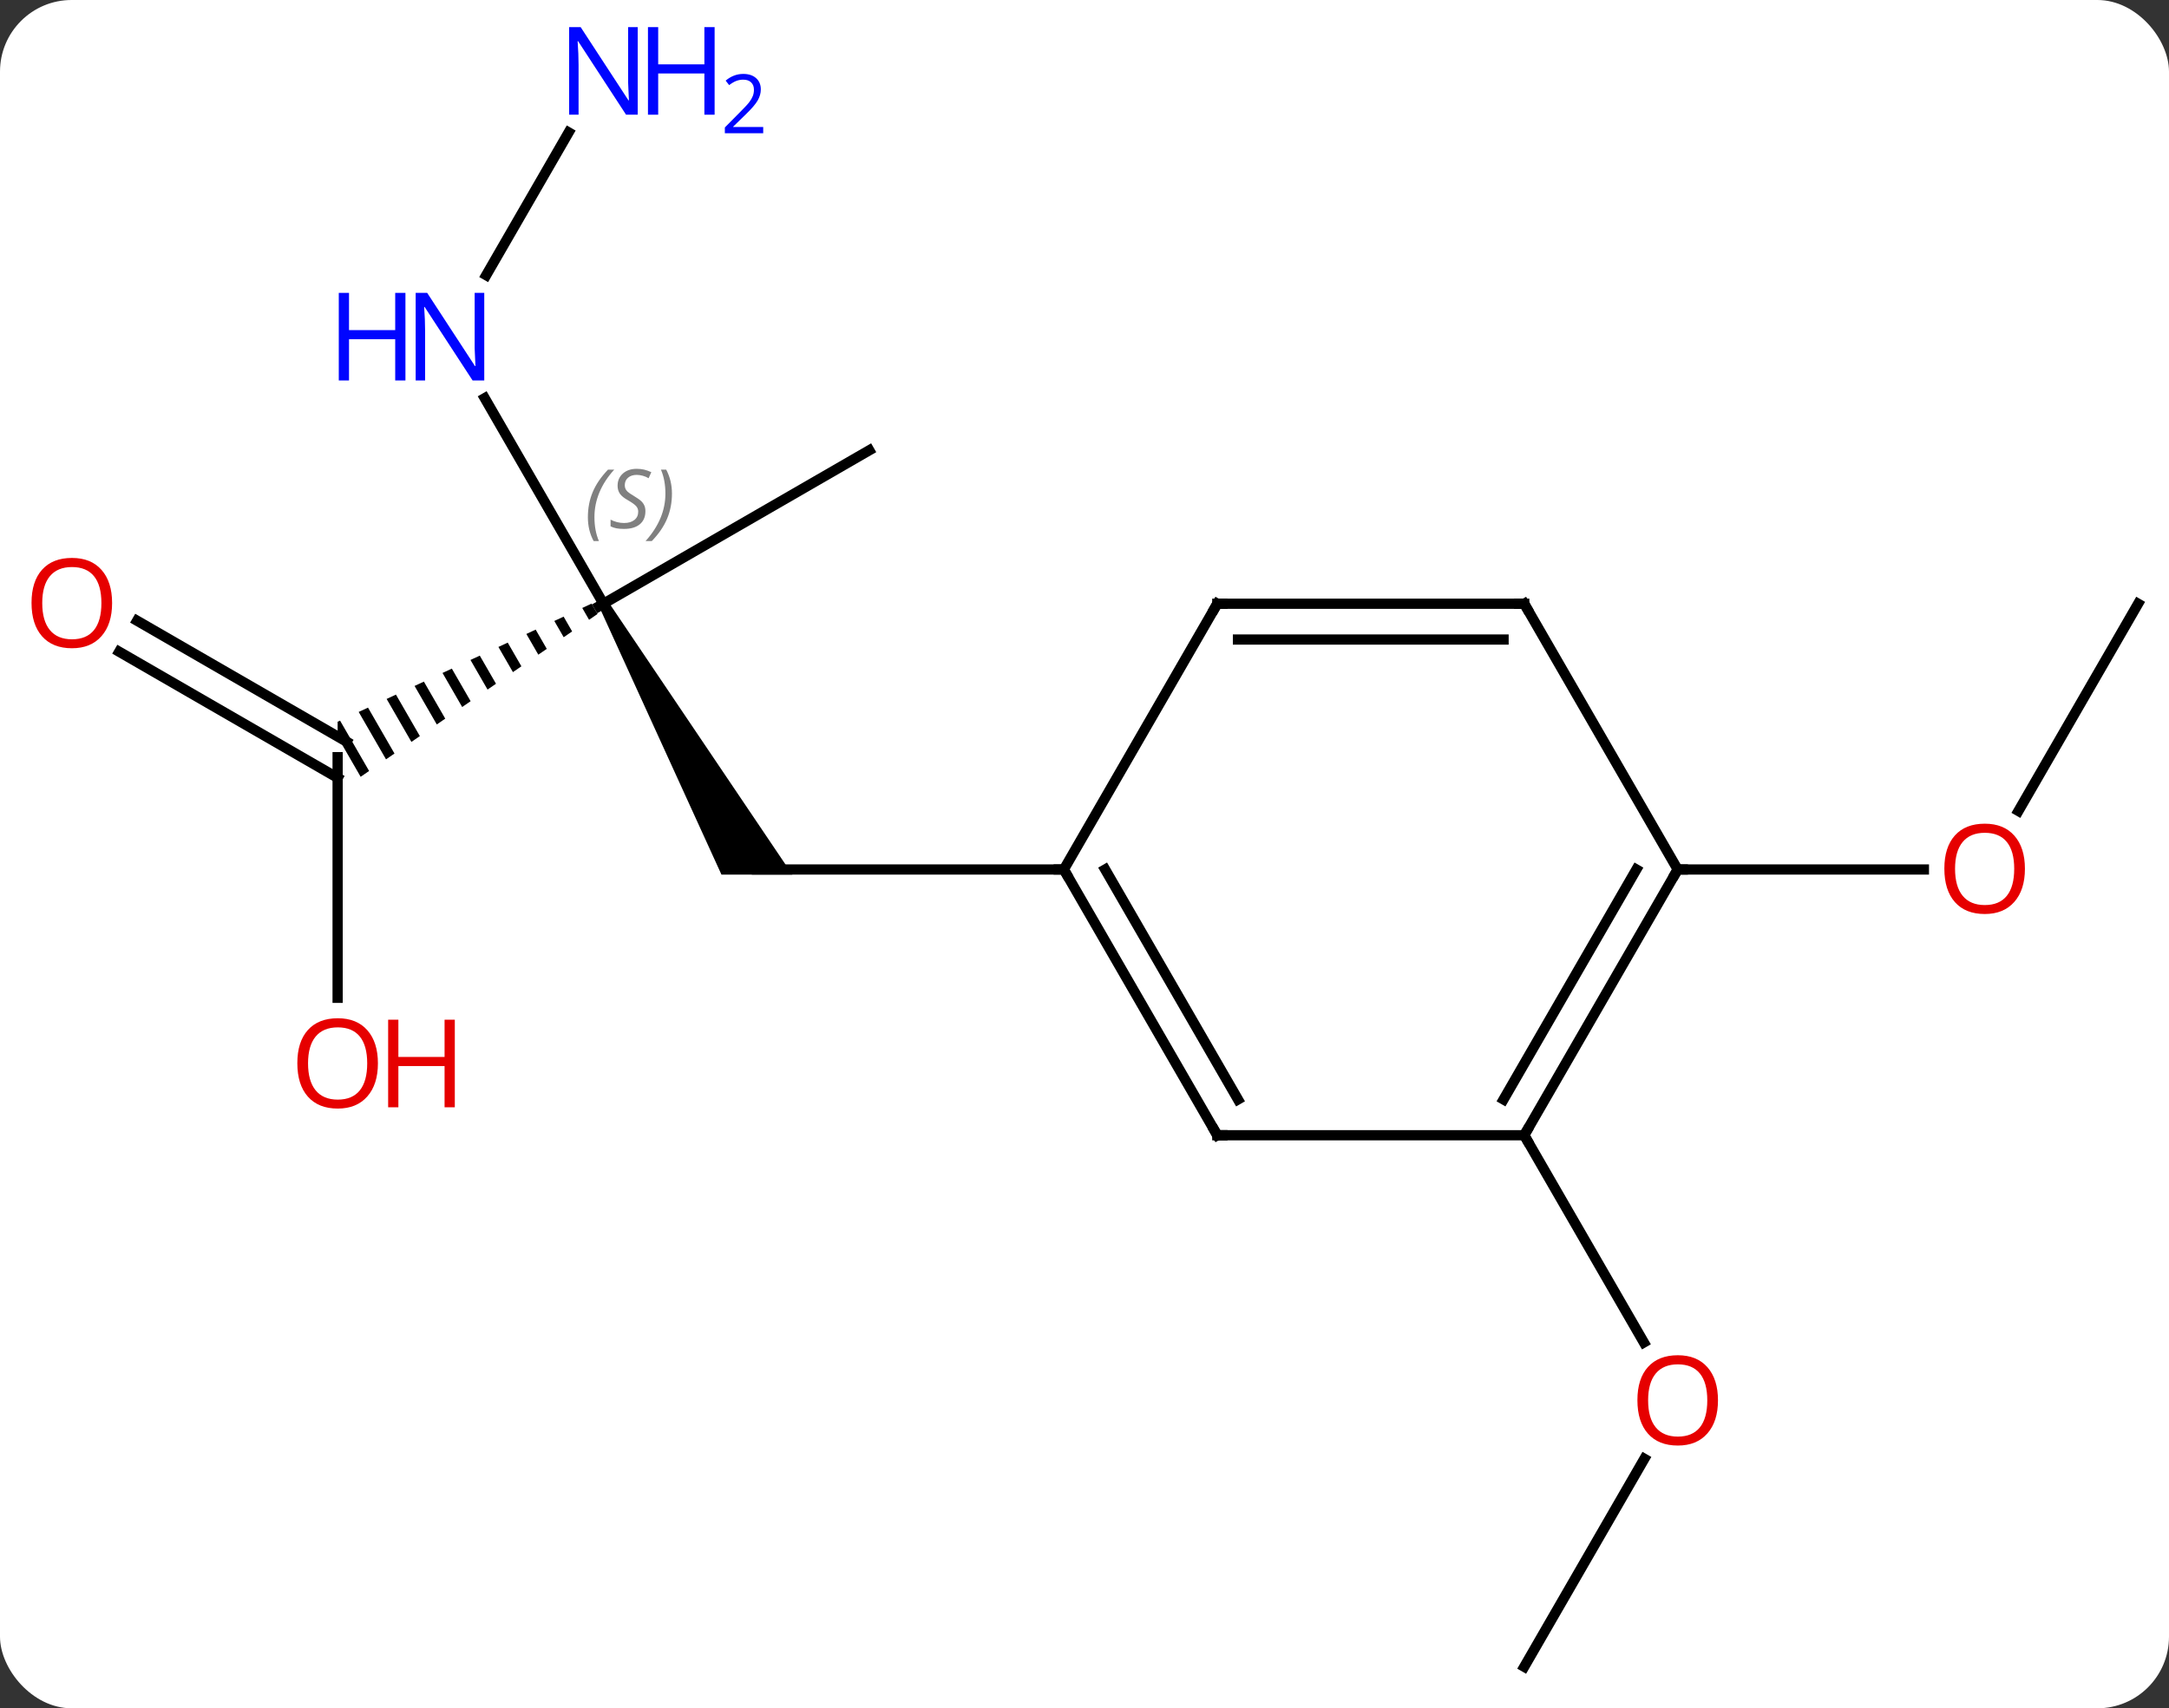 <svg width="212" viewBox="0 0 212 167" style="fill-opacity:1; color-rendering:auto; color-interpolation:auto; text-rendering:auto; stroke:black; stroke-linecap:square; stroke-miterlimit:10; shape-rendering:auto; stroke-opacity:1; fill:black; stroke-dasharray:none; font-weight:normal; stroke-width:1; font-family:'Open Sans'; font-style:normal; stroke-linejoin:miter; font-size:12; stroke-dashoffset:0; image-rendering:auto;" height="167" class="cas-substance-image" xmlns:xlink="http://www.w3.org/1999/xlink" xmlns="http://www.w3.org/2000/svg"><rect x="0" y="0" width="212" height="167" fill="#333333" stroke="none"/><svg class="cas-substance-single-component"><rect y="0" x="0" width="212" stroke="none" ry="7" rx="7" height="167" fill="white" class="cas-substance-group"/><svg y="0" x="0" width="212" viewBox="0 0 212 167" style="fill:black;" height="167" class="cas-substance-single-component-image"><svg><g><g transform="translate(108,85)" style="text-rendering:geometricPrecision; color-rendering:optimizeQuality; color-interpolation:linearRGB; stroke-linecap:butt; image-rendering:optimizeQuality;"><path style="stroke:none;" d="M-49.453 -25.73 L-48.587 -26.23 L-30.556 0.5 L-37.484 0.5 Z"/><path style="stroke:none;" d="M-50.18 -25.99 L-51.09 -25.566 L-51.09 -25.566 L-50.424 -24.41 L-49.597 -24.979 L-49.597 -24.979 L-50.18 -25.99 ZM-52.911 -24.719 L-53.822 -24.296 L-53.822 -24.296 L-52.904 -22.705 L-52.904 -22.705 L-52.078 -23.273 L-52.911 -24.719 ZM-55.643 -23.449 L-56.553 -23.025 L-56.553 -23.025 L-55.385 -21 L-54.558 -21.568 L-55.643 -23.449 ZM-58.374 -22.178 L-59.285 -21.755 L-59.285 -21.755 L-57.866 -19.294 L-57.866 -19.294 L-57.039 -19.863 L-57.039 -19.863 L-58.374 -22.178 ZM-61.106 -20.907 L-62.016 -20.484 L-62.016 -20.484 L-60.347 -17.589 L-60.347 -17.589 L-59.52 -18.157 L-61.106 -20.907 ZM-63.837 -19.637 L-64.748 -19.213 L-62.827 -15.884 L-62.001 -16.452 L-62.001 -16.452 L-63.837 -19.637 ZM-66.569 -18.366 L-67.479 -17.943 L-65.308 -14.178 L-64.481 -14.747 L-66.569 -18.366 ZM-69.3 -17.096 L-70.21 -16.672 L-70.21 -16.672 L-67.789 -12.473 L-66.962 -13.041 L-69.3 -17.096 ZM-72.031 -15.825 L-72.942 -15.402 L-70.27 -10.768 L-70.27 -10.768 L-69.443 -11.336 L-72.031 -15.825 ZM-74.763 -14.555 L-75 -14.444 L-75 -12.964 L-72.75 -9.062 L-71.923 -9.631 L-74.763 -14.555 Z"/><line y2="-46.075" y1="-25.98" x2="-60.621" x1="-49.02" style="fill:none;"/><line y2="-40.98" y1="-25.98" x2="-23.037" x1="-49.02" style="fill:none;"/><line y2="0" y1="0" x2="-4.02" x1="-34.02" style="fill:none;"/><line y2="12.543" y1="-10.98" x2="-75" x1="-75" style="fill:none;"/><line y2="-24.317" y1="-12.495" x2="-94.6" x1="-74.125" style="fill:none;"/><line y2="-21.286" y1="-8.959" x2="-96.35" x1="-75" style="fill:none;"/><line y2="-72.055" y1="-58.101" x2="-52.42" x1="-60.476" style="fill:none;"/><line y2="77.943" y1="57.611" x2="40.98" x1="52.719" style="fill:none;"/><line y2="25.98" y1="46.235" x2="40.98" x1="52.673" style="fill:none;"/><line y2="-25.98" y1="-5.722" x2="100.98" x1="89.284" style="fill:none;"/><line y2="0" y1="0" x2="55.98" x1="80.043" style="fill:none;"/><line y2="25.98" y1="0" x2="10.98" x1="-4.02" style="fill:none;"/><line y2="22.48" y1="-0" x2="13.001" x1="0.021" style="fill:none;"/><line y2="-25.98" y1="0" x2="10.98" x1="-4.02" style="fill:none;"/><line y2="25.98" y1="25.98" x2="40.98" x1="10.98" style="fill:none;"/><line y2="-25.98" y1="-25.98" x2="40.98" x1="10.98" style="fill:none;"/><line y2="-22.48" y1="-22.48" x2="38.959" x1="13.001" style="fill:none;"/><line y2="0" y1="25.98" x2="55.98" x1="40.98" style="fill:none;"/><line y2="-0" y1="22.48" x2="51.939" x1="38.959" style="fill:none;"/><line y2="0" y1="-25.98" x2="55.98" x1="40.98" style="fill:none;"/><path style="fill:none; stroke-miterlimit:5;" d="M-49.453 -25.73 L-49.02 -25.98 L-48.77 -25.547"/></g><g transform="translate(108,85)" style="stroke-linecap:butt; font-size:8.4px; fill:gray; text-rendering:geometricPrecision; image-rendering:optimizeQuality; color-rendering:optimizeQuality; font-family:'Open Sans'; font-style:italic; stroke:gray; color-interpolation:linearRGB; stroke-miterlimit:5;"><path style="stroke:none;" d="M-50.54 -34.436 Q-50.54 -35.764 -50.071 -36.889 Q-49.602 -38.014 -48.571 -39.092 L-47.962 -39.092 Q-48.93 -38.03 -49.415 -36.858 Q-49.899 -35.686 -49.899 -34.452 Q-49.899 -33.123 -49.462 -32.108 L-49.977 -32.108 Q-50.54 -33.139 -50.54 -34.436 ZM-44.917 -35.03 Q-44.917 -34.202 -45.464 -33.748 Q-46.011 -33.295 -47.011 -33.295 Q-47.417 -33.295 -47.73 -33.35 Q-48.042 -33.405 -48.323 -33.545 L-48.323 -34.202 Q-47.698 -33.873 -46.995 -33.873 Q-46.37 -33.873 -45.995 -34.17 Q-45.62 -34.467 -45.62 -34.983 Q-45.62 -35.295 -45.823 -35.522 Q-46.026 -35.748 -46.589 -36.077 Q-47.183 -36.405 -47.409 -36.733 Q-47.636 -37.061 -47.636 -37.514 Q-47.636 -38.248 -47.12 -38.709 Q-46.605 -39.17 -45.761 -39.17 Q-45.386 -39.17 -45.05 -39.092 Q-44.714 -39.014 -44.339 -38.842 L-44.605 -38.248 Q-44.855 -38.405 -45.175 -38.491 Q-45.495 -38.577 -45.761 -38.577 Q-46.292 -38.577 -46.612 -38.303 Q-46.933 -38.03 -46.933 -37.561 Q-46.933 -37.358 -46.862 -37.209 Q-46.792 -37.061 -46.651 -36.928 Q-46.511 -36.795 -46.089 -36.545 Q-45.526 -36.202 -45.323 -36.006 Q-45.12 -35.811 -45.019 -35.577 Q-44.917 -35.342 -44.917 -35.03 ZM-42.323 -36.748 Q-42.323 -35.42 -42.799 -34.288 Q-43.276 -33.155 -44.291 -32.108 L-44.901 -32.108 Q-42.963 -34.264 -42.963 -36.748 Q-42.963 -38.077 -43.401 -39.092 L-42.885 -39.092 Q-42.323 -38.03 -42.323 -36.748 Z"/></g><g transform="translate(108,85)" style="stroke-linecap:butt; fill:rgb(0,5,255); text-rendering:geometricPrecision; color-rendering:optimizeQuality; image-rendering:optimizeQuality; font-family:'Open Sans'; stroke:rgb(0,5,255); color-interpolation:linearRGB; stroke-miterlimit:5;"><path style="stroke:none;" d="M-60.668 -47.807 L-61.809 -47.807 L-66.497 -54.994 L-66.543 -54.994 Q-66.45 -53.729 -66.45 -52.682 L-66.45 -47.807 L-67.372 -47.807 L-67.372 -56.369 L-66.247 -56.369 L-61.575 -49.213 L-61.528 -49.213 Q-61.528 -49.369 -61.575 -50.229 Q-61.622 -51.088 -61.606 -51.463 L-61.606 -56.369 L-60.668 -56.369 L-60.668 -47.807 Z"/><path style="stroke:none;" d="M-68.372 -47.807 L-69.372 -47.807 L-69.372 -51.838 L-73.887 -51.838 L-73.887 -47.807 L-74.887 -47.807 L-74.887 -56.369 L-73.887 -56.369 L-73.887 -52.729 L-69.372 -52.729 L-69.372 -56.369 L-68.372 -56.369 L-68.372 -47.807 Z"/><path style="fill:rgb(230,0,0); stroke:none;" d="M-71.062 18.95 Q-71.062 21.012 -72.102 22.192 Q-73.141 23.372 -74.984 23.372 Q-76.875 23.372 -77.906 22.207 Q-78.938 21.043 -78.938 18.934 Q-78.938 16.84 -77.906 15.692 Q-76.875 14.543 -74.984 14.543 Q-73.125 14.543 -72.094 15.715 Q-71.062 16.887 -71.062 18.95 ZM-77.891 18.95 Q-77.891 20.684 -77.148 21.59 Q-76.406 22.497 -74.984 22.497 Q-73.562 22.497 -72.836 21.598 Q-72.109 20.7 -72.109 18.95 Q-72.109 17.215 -72.836 16.325 Q-73.562 15.434 -74.984 15.434 Q-76.406 15.434 -77.148 16.332 Q-77.891 17.231 -77.891 18.95 Z"/><path style="fill:rgb(230,0,0); stroke:none;" d="M-63.547 23.247 L-64.547 23.247 L-64.547 19.215 L-69.062 19.215 L-69.062 23.247 L-70.062 23.247 L-70.062 14.684 L-69.062 14.684 L-69.062 18.325 L-64.547 18.325 L-64.547 14.684 L-63.547 14.684 L-63.547 23.247 Z"/><path style="fill:rgb(230,0,0); stroke:none;" d="M-97.043 -26.05 Q-97.043 -23.988 -98.082 -22.808 Q-99.121 -21.628 -100.964 -21.628 Q-102.855 -21.628 -103.886 -22.793 Q-104.918 -23.957 -104.918 -26.066 Q-104.918 -28.16 -103.886 -29.308 Q-102.855 -30.457 -100.964 -30.457 Q-99.105 -30.457 -98.074 -29.285 Q-97.043 -28.113 -97.043 -26.05 ZM-103.871 -26.05 Q-103.871 -24.316 -103.128 -23.41 Q-102.386 -22.503 -100.964 -22.503 Q-99.543 -22.503 -98.816 -23.402 Q-98.089 -24.3 -98.089 -26.05 Q-98.089 -27.785 -98.816 -28.675 Q-99.543 -29.566 -100.964 -29.566 Q-102.386 -29.566 -103.128 -28.668 Q-103.871 -27.769 -103.871 -26.05 Z"/><path style="stroke:none;" d="M-45.668 -73.787 L-46.809 -73.787 L-51.497 -80.974 L-51.543 -80.974 Q-51.45 -79.709 -51.45 -78.662 L-51.45 -73.787 L-52.372 -73.787 L-52.372 -82.349 L-51.247 -82.349 L-46.575 -75.193 L-46.528 -75.193 Q-46.528 -75.349 -46.575 -76.209 Q-46.622 -77.068 -46.606 -77.443 L-46.606 -82.349 L-45.668 -82.349 L-45.668 -73.787 Z"/><path style="stroke:none;" d="M-38.153 -73.787 L-39.153 -73.787 L-39.153 -77.818 L-43.668 -77.818 L-43.668 -73.787 L-44.668 -73.787 L-44.668 -82.349 L-43.668 -82.349 L-43.668 -78.709 L-39.153 -78.709 L-39.153 -82.349 L-38.153 -82.349 L-38.153 -73.787 Z"/><path style="stroke:none;" d="M-33.403 -71.977 L-37.153 -71.977 L-37.153 -72.54 L-35.653 -74.055 Q-34.965 -74.743 -34.747 -75.04 Q-34.528 -75.337 -34.418 -75.618 Q-34.309 -75.899 -34.309 -76.227 Q-34.309 -76.68 -34.583 -76.946 Q-34.856 -77.212 -35.356 -77.212 Q-35.7 -77.212 -36.02 -77.095 Q-36.34 -76.977 -36.731 -76.68 L-37.075 -77.118 Q-36.293 -77.774 -35.356 -77.774 Q-34.559 -77.774 -34.098 -77.36 Q-33.637 -76.946 -33.637 -76.259 Q-33.637 -75.712 -33.942 -75.18 Q-34.247 -74.649 -35.09 -73.837 L-36.34 -72.618 L-36.34 -72.587 L-33.403 -72.587 L-33.403 -71.977 Z"/><path style="fill:rgb(230,0,0); stroke:none;" d="M59.917 51.893 Q59.917 53.955 58.878 55.135 Q57.839 56.315 55.996 56.315 Q54.105 56.315 53.074 55.151 Q52.042 53.986 52.042 51.877 Q52.042 49.783 53.074 48.635 Q54.105 47.486 55.996 47.486 Q57.855 47.486 58.886 48.658 Q59.917 49.83 59.917 51.893 ZM53.089 51.893 Q53.089 53.627 53.832 54.533 Q54.574 55.44 55.996 55.44 Q57.417 55.44 58.144 54.541 Q58.871 53.643 58.871 51.893 Q58.871 50.158 58.144 49.268 Q57.417 48.377 55.996 48.377 Q54.574 48.377 53.832 49.276 Q53.089 50.174 53.089 51.893 Z"/><path style="fill:rgb(230,0,0); stroke:none;" d="M89.918 -0.07 Q89.918 1.992 88.878 3.172 Q87.839 4.352 85.996 4.352 Q84.105 4.352 83.074 3.188 Q82.043 2.023 82.043 -0.086 Q82.043 -2.18 83.074 -3.328 Q84.105 -4.477 85.996 -4.477 Q87.855 -4.477 88.886 -3.305 Q89.918 -2.133 89.918 -0.07 ZM83.089 -0.07 Q83.089 1.664 83.832 2.57 Q84.574 3.477 85.996 3.477 Q87.418 3.477 88.144 2.578 Q88.871 1.68 88.871 -0.07 Q88.871 -1.805 88.144 -2.695 Q87.418 -3.586 85.996 -3.586 Q84.574 -3.586 83.832 -2.688 Q83.089 -1.789 83.089 -0.07 Z"/><path style="fill:none; stroke:black;" d="M-3.77 0.433 L-4.02 0 L-4.52 -0"/><path style="fill:none; stroke:black;" d="M10.73 25.547 L10.98 25.98 L11.48 25.98"/><path style="fill:none; stroke:black;" d="M10.73 -25.547 L10.98 -25.98 L11.48 -25.98"/><path style="fill:none; stroke:black;" d="M41.23 25.547 L40.98 25.98 L41.23 26.413"/><path style="fill:none; stroke:black;" d="M40.48 -25.98 L40.98 -25.98 L41.23 -25.547"/><path style="fill:none; stroke:black;" d="M55.73 0.433 L55.98 0 L56.48 0"/></g></g></svg></svg></svg></svg>